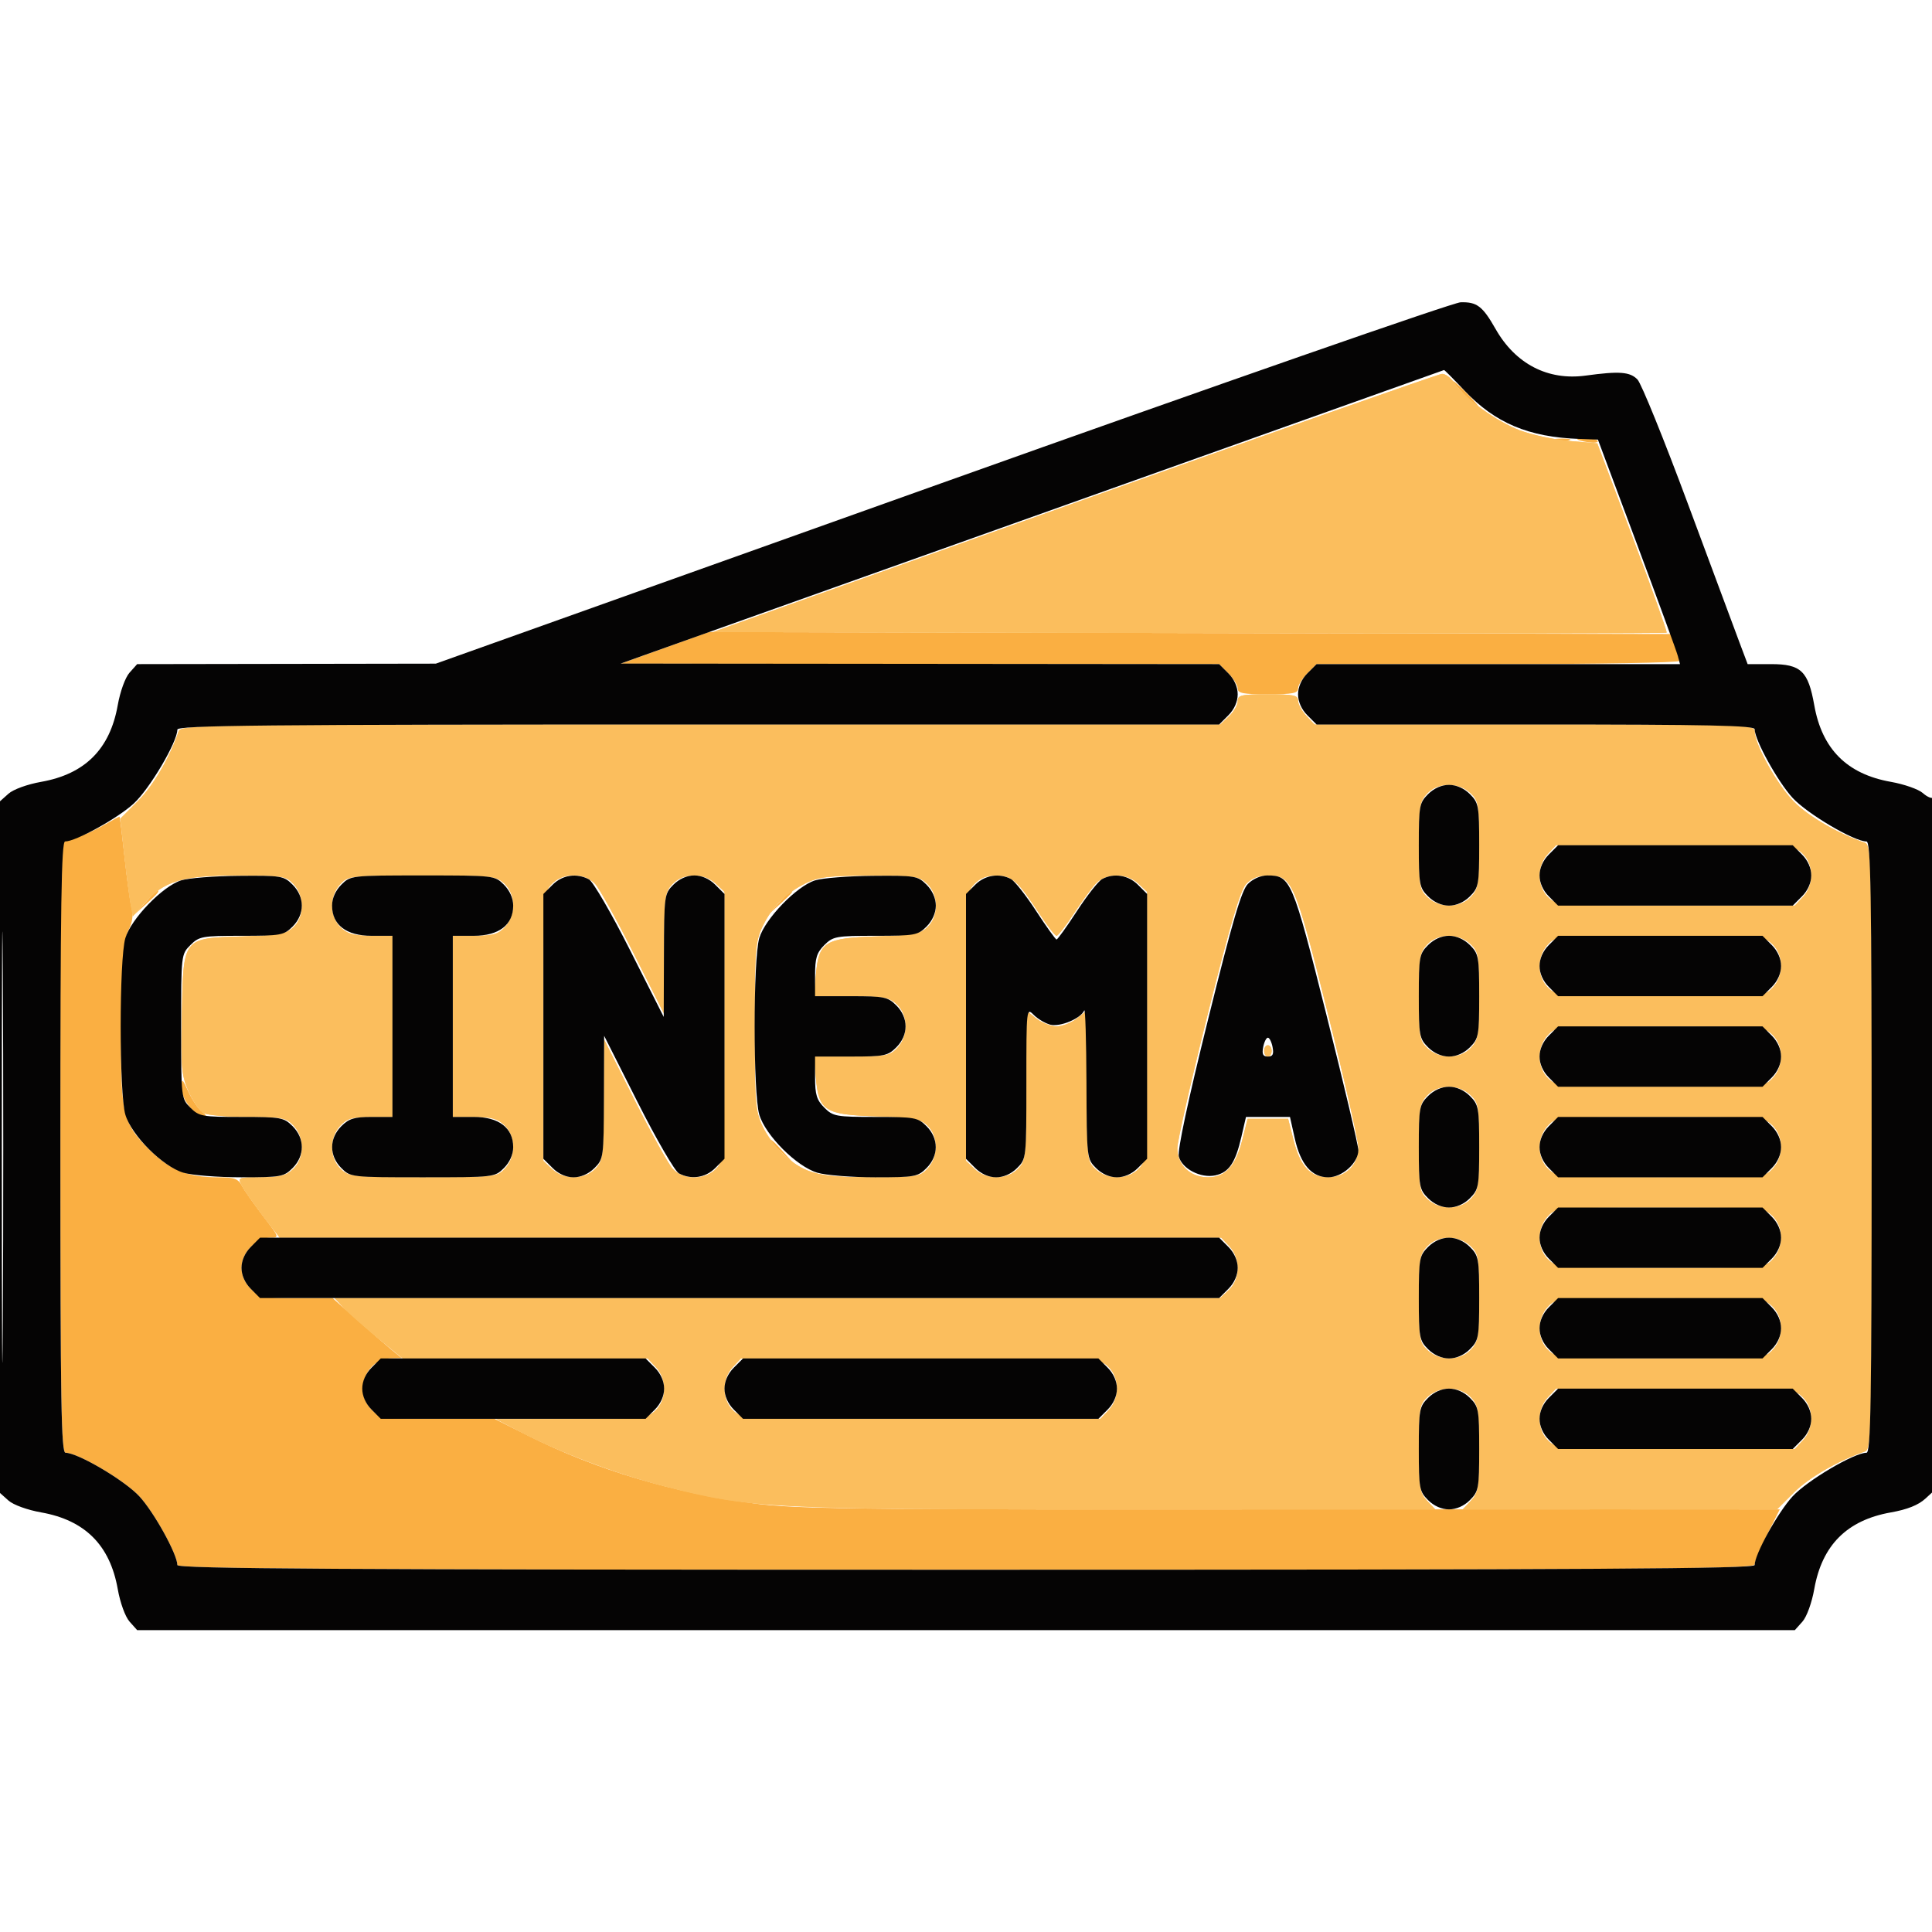 <svg xmlns="http://www.w3.org/2000/svg" width="512" height="512" viewBox="0 0 512 512" version="1.1"><path d="M 388 104.500 C 389.866 106.425, 391.617 108, 391.892 108 C 392.167 108, 390.866 106.425, 389 104.500 C 387.134 102.575, 385.383 101, 385.108 101 C 384.833 101, 386.134 102.575, 388 104.500 M 412.250 116.689 C 413.212 116.941, 414.788 116.941, 415.750 116.689 C 416.712 116.438, 415.925 116.232, 414 116.232 C 412.075 116.232, 411.288 116.438, 412.250 116.689 M 418 116.387 C 418 116.599, 419.326 116.968, 420.947 117.206 C 422.568 117.443, 423.667 117.270, 423.388 116.819 C 422.893 116.017, 418 115.625, 418 116.387 M 176.183 171.695 L 164.500 175.890 243.795 175.945 L 323.091 176 325.545 178.455 C 326.895 179.805, 328 181.605, 328 182.455 C 328 183.720, 329.451 184, 336 184 C 342.549 184, 344 183.720, 344 182.455 C 344 181.605, 345.105 179.805, 346.455 178.455 L 348.909 176 396.955 176 C 423.380 176, 445 175.617, 445 175.149 C 445 174.681, 444.507 172.885, 443.905 171.157 L 442.810 168.015 315.337 167.758 L 187.865 167.500 176.183 171.695 M 27.500 218.666 C 25.300 219.952, 21.813 221.524, 19.750 222.160 L 16 223.317 16 304.158 C 16 371.816, 16.223 385, 17.366 385 C 20.633 385, 33.048 392.329, 36.947 396.559 C 40.847 400.790, 46.997 411.920, 46.999 414.750 C 47 415.746, 89.467 416, 256 416 C 433.005 416, 465 415.789, 465 414.620 C 465 413.862, 466.499 410.262, 468.332 406.620 L 471.664 400 429.582 399.980 C 406.437 399.969, 348.101 399.978, 299.946 399.999 C 226.882 400.031, 210.415 399.784, 200.446 398.502 C 178.640 395.697, 158.113 389.564, 139.770 380.374 L 131.040 376 115.975 376 C 101.312 376, 100.843 375.934, 98.455 373.545 C 93.633 368.724, 96.988 360.047, 103.705 359.967 L 106.500 359.933 104 357.898 C 102.625 356.779, 98.494 353.194, 94.821 349.932 L 88.142 344 78.525 344 C 69.649 344, 68.720 343.811, 66.455 341.545 C 63.207 338.298, 63.207 333.702, 66.455 330.455 C 67.805 329.105, 70.081 328, 71.513 328 C 74.109 328, 74.104 327.983, 69.712 322.250 C 67.289 319.087, 64.772 315.488, 64.118 314.250 C 63.123 312.366, 62.100 312, 57.831 312 C 49.704 312, 45.041 310.106, 39.445 304.534 C 32.349 297.469, 31.814 294.920, 32.190 270 C 32.435 253.823, 32.830 248.861, 34.064 246.470 C 35.082 244.496, 35.375 242.495, 34.903 240.731 C 34.505 239.242, 33.659 233.188, 33.022 227.277 C 32.386 221.367, 31.783 216.486, 31.683 216.431 C 31.582 216.375, 29.700 217.381, 27.500 218.666 M 38.437 239.250 L 35.500 242.500 38.750 239.563 C 41.779 236.825, 42.460 236, 41.687 236 C 41.515 236, 40.052 237.463, 38.437 239.250 M 206.437 239.250 L 203.500 242.500 206.750 239.563 C 209.779 236.825, 210.460 236, 209.687 236 C 209.515 236, 208.052 237.463, 206.437 239.250 M 48.081 288.295 C 47.998 291.172, 51.798 296, 54.146 296 C 54.854 296, 54.627 295.448, 53.615 294.708 C 52.643 293.997, 51.018 291.634, 50.005 289.458 C 48.240 285.669, 48.158 285.619, 48.081 288.295 M 204 302.313 C 204 302.485, 205.463 303.948, 207.250 305.563 L 210.500 308.500 207.563 305.250 C 204.825 302.221, 204 301.540, 204 302.313" stroke="none" fill="#faaf42" fill-rule="evenodd"/><path d="M 284.718 133.334 L 188.936 167.500 315.131 167.754 C 384.538 167.893, 441.481 167.853, 441.670 167.663 C 441.860 167.473, 437.805 156.109, 432.659 142.409 L 423.302 117.500 415.901 116.861 C 411.830 116.510, 405.912 115.240, 402.748 114.039 C 396.565 111.691, 388.049 105.530, 385.401 101.490 C 384.504 100.120, 383.034 99.038, 382.135 99.084 C 381.236 99.130, 337.398 114.542, 284.718 133.334 M 328 185.826 C 328 186.830, 326.958 188.630, 325.686 189.826 L 323.371 192 185.654 192 C 55.384 192, 47.906 192.095, 47.353 193.750 C 45.081 200.557, 40.633 208.209, 36.611 212.231 L 31.885 216.957 32.960 226.728 C 33.551 232.103, 34.295 237.928, 34.614 239.674 L 35.194 242.848 38.109 239.529 C 43.429 233.469, 48.251 232, 62.815 232 C 74.940 232, 75.772 232.128, 77.826 234.314 C 80.776 237.455, 80.740 242.964, 77.750 245.743 C 75.800 247.555, 74.006 247.878, 64.275 248.167 C 48.331 248.640, 48.594 248.303, 48.190 268.775 C 47.909 282.982, 48.082 284.957, 49.981 289.237 C 51.136 291.842, 52.934 294.429, 53.975 294.987 C 55.017 295.544, 60.320 296, 65.760 296 C 74.806 296, 75.837 296.198, 77.826 298.314 C 80.805 301.486, 80.739 306.957, 77.686 309.826 C 75.821 311.577, 74.161 312, 69.150 312 C 63.014 312, 62.946 312.030, 64.118 314.250 C 64.772 315.488, 67.289 319.087, 69.712 322.250 L 74.117 328 198.884 328 L 323.651 328 325.826 330.314 C 328.805 333.486, 328.739 338.957, 325.686 341.826 L 323.371 344 206.011 344 L 88.651 344 91.076 346.586 C 92.409 348.009, 96.475 351.609, 100.111 354.586 L 106.723 360 139.187 360 L 171.651 360 173.826 362.314 C 176.805 365.486, 176.739 370.957, 173.686 373.826 C 171.473 375.904, 170.493 376.002, 151.436 376.049 L 131.500 376.097 138 379.508 C 148.130 384.823, 163.738 390.710, 176.160 393.902 C 198.908 399.748, 203.872 400, 296.266 400 L 380.349 400 378.174 397.686 C 376.202 395.586, 376 394.302, 376 383.860 C 376 373.120, 376.155 372.203, 378.314 370.174 C 381.486 367.195, 386.957 367.261, 389.826 370.314 C 391.795 372.411, 392 373.701, 392 384 C 392 394.299, 391.795 395.589, 389.826 397.686 L 387.651 400 429.299 400 L 470.947 400 475.523 395.424 C 479.408 391.540, 487.427 386.925, 494.250 384.647 C 495.897 384.097, 496 379.361, 496 304 C 496 228.639, 495.897 223.903, 494.250 223.353 C 487.403 221.068, 479.408 216.461, 475.492 212.545 C 471.019 208.072, 465.002 197.293, 465.001 193.750 C 465 192.103, 461.556 192, 406.674 192 L 348.349 192 346.174 189.686 C 344.978 188.413, 344 186.613, 344 185.686 C 344 184.245, 342.836 184, 336 184 C 328.921 184, 328 184.210, 328 185.826 M 378.174 210.314 C 376.202 212.414, 376 213.698, 376 224.140 C 376 234.880, 376.155 235.797, 378.314 237.826 C 381.486 240.805, 386.957 240.739, 389.826 237.686 C 391.798 235.586, 392 234.302, 392 223.860 C 392 213.120, 391.845 212.203, 389.686 210.174 C 386.514 207.195, 381.043 207.261, 378.174 210.314 M 410.174 226.314 C 407.195 229.486, 407.261 234.957, 410.314 237.826 C 412.590 239.963, 413.163 240, 444.140 240 L 475.651 240 477.826 237.686 C 480.805 234.514, 480.739 229.043, 477.686 226.174 C 475.410 224.037, 474.837 224, 443.860 224 L 412.349 224 410.174 226.314 M 90.174 234.314 C 87.195 237.486, 87.261 242.957, 90.314 245.826 C 92.130 247.532, 93.853 248, 98.314 248 L 104 248 104 272 L 104 296 98.174 296 C 93.378 296, 91.965 296.409, 90.174 298.314 C 87.195 301.486, 87.261 306.957, 90.314 309.826 C 92.527 311.905, 93.484 312, 112.140 312 C 131.242 312, 131.697 311.951, 133.826 309.686 C 136.805 306.514, 136.739 301.043, 133.686 298.174 C 131.870 296.468, 130.147 296, 125.686 296 L 120 296 120 272 L 120 248 125.826 248 C 130.622 248, 132.035 247.591, 133.826 245.686 C 136.805 242.514, 136.739 237.043, 133.686 234.174 C 131.473 232.095, 130.516 232, 111.860 232 C 92.758 232, 92.303 232.049, 90.174 234.314 M 146.174 234.314 C 144.026 236.601, 144 237.056, 144 272.140 L 144 307.651 146.314 309.826 C 149.486 312.805, 154.957 312.739, 157.826 309.686 C 159.865 307.515, 160.003 306.382, 160.053 291.436 L 160.106 275.500 168.156 291.500 C 172.584 300.300, 177.138 308.512, 178.277 309.750 C 181.131 312.849, 186.884 312.817, 189.826 309.686 C 191.974 307.399, 192 306.944, 192 271.860 L 192 236.349 189.686 234.174 C 186.514 231.195, 181.043 231.261, 178.174 234.314 C 176.135 236.485, 175.997 237.618, 175.947 252.564 L 175.894 268.500 167.844 252.500 C 163.416 243.700, 158.862 235.488, 157.723 234.250 C 154.869 231.151, 149.116 231.183, 146.174 234.314 M 213.537 234.056 C 208.163 236.737, 204.480 240.447, 202.040 245.638 C 200.180 249.596, 200 251.918, 200 272 C 200 292.302, 200.164 294.372, 202.105 298.499 C 203.262 300.962, 205.754 304.333, 207.642 305.990 C 213.467 311.105, 216.937 312, 230.948 312 C 242.934 312, 243.774 311.869, 245.826 309.686 C 248.776 306.545, 248.740 301.036, 245.750 298.257 C 243.800 296.445, 242.006 296.122, 232.275 295.833 C 218.576 295.427, 216.945 294.383, 216.213 285.559 L 215.752 280 225.702 280 C 234.809 280, 235.835 279.804, 237.826 277.686 C 240.805 274.514, 240.739 269.043, 237.686 266.174 C 235.634 264.247, 234.257 264, 225.562 264 L 215.752 264 216.213 258.441 C 216.945 249.617, 218.576 248.573, 232.275 248.167 C 242.006 247.878, 243.800 247.555, 245.750 245.743 C 248.848 242.863, 248.816 237.115, 245.686 234.174 C 243.550 232.168, 242.370 232.003, 230.436 232.040 C 219.607 232.073, 216.855 232.402, 213.537 234.056 M 258.174 234.314 C 256.026 236.601, 256 237.056, 256 272.140 L 256 307.651 258.314 309.826 C 261.486 312.805, 266.957 312.739, 269.826 309.686 C 271.907 307.470, 272 306.523, 272 287.613 L 272 267.855 274.635 269.927 C 276.084 271.067, 278.498 272, 280 272 C 281.502 272, 283.916 271.067, 285.365 269.927 L 288 267.855 288 287.753 C 288 307.260, 288.046 307.694, 290.314 309.826 C 293.486 312.805, 298.957 312.739, 301.826 309.686 C 303.974 307.399, 304 306.944, 304 271.860 L 304 236.349 301.686 234.174 C 298.541 231.221, 293.025 231.257, 290.300 234.250 C 289.174 235.488, 286.557 239.088, 284.484 242.250 C 282.412 245.412, 280.394 248, 280 248 C 279.606 248, 277.588 245.412, 275.516 242.250 C 269.708 233.387, 268.150 232, 264 232 C 261.476 232, 259.677 232.715, 258.174 234.314 M 330.240 234.250 C 328.689 235.905, 326 245.017, 320.066 268.727 C 315.630 286.451, 312 302.460, 312 304.302 C 312 308.748, 315.439 312, 320.140 312 C 324.764 312, 327.468 309.029, 329.239 302 L 330.625 296.500 336 296.500 L 341.375 296.500 342.761 302 C 344.553 309.108, 347.224 312, 352 312 C 356.623 312, 360 308.692, 360 304.162 C 360 302.397, 356.370 286.451, 351.934 268.727 C 343.089 233.383, 342.489 232, 336 232 C 333.505 232, 331.681 232.712, 330.240 234.250 M 378.174 250.314 C 376.202 252.414, 376 253.698, 376 264.140 C 376 274.880, 376.155 275.797, 378.314 277.826 C 381.486 280.805, 386.957 280.739, 389.826 277.686 C 391.798 275.586, 392 274.302, 392 263.860 C 392 253.120, 391.845 252.203, 389.686 250.174 C 386.514 247.195, 381.043 247.261, 378.174 250.314 M 410.174 250.314 C 407.195 253.486, 407.261 258.957, 410.314 261.826 C 412.575 263.949, 413.270 264, 440.140 264 C 467.604 264, 467.655 263.996, 469.826 261.686 C 472.805 258.514, 472.739 253.043, 469.686 250.174 C 467.425 248.051, 466.730 248, 439.860 248 C 412.396 248, 412.345 248.004, 410.174 250.314 M 410.174 274.314 C 407.195 277.486, 407.261 282.957, 410.314 285.826 C 412.575 287.949, 413.270 288, 440.140 288 C 467.604 288, 467.655 287.996, 469.826 285.686 C 472.805 282.514, 472.739 277.043, 469.686 274.174 C 467.425 272.051, 466.730 272, 439.860 272 C 412.396 272, 412.345 272.004, 410.174 274.314 M 335 278.500 C 335 279.325, 335.450 280, 336 280 C 336.550 280, 337 279.325, 337 278.500 C 337 277.675, 336.550 277, 336 277 C 335.450 277, 335 277.675, 335 278.500 M 378.174 290.314 C 376.202 292.414, 376 293.698, 376 304.140 C 376 314.880, 376.155 315.797, 378.314 317.826 C 381.486 320.805, 386.957 320.739, 389.826 317.686 C 391.798 315.586, 392 314.302, 392 303.860 C 392 293.120, 391.845 292.203, 389.686 290.174 C 386.514 287.195, 381.043 287.261, 378.174 290.314 M 410.174 298.314 C 407.195 301.486, 407.261 306.957, 410.314 309.826 C 412.575 311.949, 413.270 312, 440.140 312 C 467.604 312, 467.655 311.996, 469.826 309.686 C 472.805 306.514, 472.739 301.043, 469.686 298.174 C 467.425 296.051, 466.730 296, 439.860 296 C 412.396 296, 412.345 296.004, 410.174 298.314 M 410.174 322.314 C 407.195 325.486, 407.261 330.957, 410.314 333.826 C 412.575 335.949, 413.270 336, 440.140 336 C 467.604 336, 467.655 335.996, 469.826 333.686 C 472.805 330.514, 472.739 325.043, 469.686 322.174 C 467.425 320.051, 466.730 320, 439.860 320 C 412.396 320, 412.345 320.004, 410.174 322.314 M 378.174 330.314 C 376.202 332.414, 376 333.698, 376 344.140 C 376 354.880, 376.155 355.797, 378.314 357.826 C 381.486 360.805, 386.957 360.739, 389.826 357.686 C 391.798 355.586, 392 354.302, 392 343.860 C 392 333.120, 391.845 332.203, 389.686 330.174 C 386.514 327.195, 381.043 327.261, 378.174 330.314 M 410.174 346.314 C 407.195 349.486, 407.261 354.957, 410.314 357.826 C 412.575 359.949, 413.270 360, 440.140 360 C 467.604 360, 467.655 359.996, 469.826 357.686 C 472.805 354.514, 472.739 349.043, 469.686 346.174 C 467.425 344.051, 466.730 344, 439.860 344 C 412.396 344, 412.345 344.004, 410.174 346.314 M 194.174 362.314 C 191.195 365.486, 191.261 370.957, 194.314 373.826 C 196.624 375.995, 196.736 376, 244.140 376 L 291.651 376 293.826 373.686 C 296.805 370.514, 296.739 365.043, 293.686 362.174 C 291.376 360.005, 291.264 360, 243.860 360 L 196.349 360 194.174 362.314 M 410.174 370.314 C 407.195 373.486, 407.261 378.957, 410.314 381.826 C 412.590 383.963, 413.163 384, 444.140 384 L 475.651 384 477.826 381.686 C 480.805 378.514, 480.739 373.043, 477.686 370.174 C 475.410 368.037, 474.837 368, 443.860 368 L 412.349 368 410.174 370.314" stroke="none" fill="#fbbe5d" fill-rule="evenodd"/><path d="M 284.718 133.334 L 188.936 167.500 315.131 167.754 C 384.538 167.893, 441.481 167.853, 441.670 167.663 C 441.860 167.473, 437.805 156.109, 432.659 142.409 L 423.302 117.500 415.901 116.861 C 411.830 116.510, 405.912 115.240, 402.748 114.039 C 396.565 111.691, 388.049 105.530, 385.401 101.490 C 384.504 100.120, 383.034 99.038, 382.135 99.084 C 381.236 99.130, 337.398 114.542, 284.718 133.334 M 328 185.826 C 328 186.830, 326.958 188.630, 325.686 189.826 L 323.371 192 185.654 192 C 55.384 192, 47.906 192.095, 47.353 193.750 C 45.081 200.557, 40.633 208.209, 36.611 212.231 L 31.885 216.957 32.960 226.728 C 33.551 232.103, 34.295 237.928, 34.614 239.674 L 35.194 242.848 38.109 239.529 C 43.429 233.469, 48.251 232, 62.815 232 C 74.940 232, 75.772 232.128, 77.826 234.314 C 80.776 237.455, 80.740 242.964, 77.750 245.743 C 75.800 247.555, 74.006 247.878, 64.275 248.167 C 48.331 248.640, 48.594 248.303, 48.190 268.775 C 47.909 282.982, 48.082 284.957, 49.981 289.237 C 51.136 291.842, 52.934 294.429, 53.975 294.987 C 55.017 295.544, 60.320 296, 65.760 296 C 74.806 296, 75.837 296.198, 77.826 298.314 C 80.805 301.486, 80.739 306.957, 77.686 309.826 C 75.821 311.577, 74.161 312, 69.150 312 C 63.014 312, 62.946 312.030, 64.118 314.250 C 64.772 315.488, 67.289 319.087, 69.712 322.250 L 74.117 328 198.884 328 L 323.651 328 325.826 330.314 C 328.805 333.486, 328.739 338.957, 325.686 341.826 L 323.371 344 206.011 344 L 88.651 344 91.076 346.586 C 92.409 348.009, 96.475 351.609, 100.111 354.586 L 106.723 360 139.187 360 L 171.651 360 173.826 362.314 C 176.805 365.486, 176.739 370.957, 173.686 373.826 C 171.473 375.904, 170.493 376.002, 151.436 376.049 L 131.500 376.097 138 379.508 C 148.130 384.823, 163.738 390.710, 176.160 393.902 C 198.908 399.748, 203.872 400, 296.266 400 L 380.349 400 378.174 397.686 C 376.202 395.586, 376 394.302, 376 383.860 C 376 373.120, 376.155 372.203, 378.314 370.174 C 381.486 367.195, 386.957 367.261, 389.826 370.314 C 391.795 372.411, 392 373.701, 392 384 C 392 394.299, 391.795 395.589, 389.826 397.686 L 387.651 400 429.299 400 L 470.947 400 475.523 395.424 C 479.408 391.540, 487.427 386.925, 494.250 384.647 C 495.897 384.097, 496 379.361, 496 304 C 496 228.639, 495.897 223.903, 494.250 223.353 C 487.403 221.068, 479.408 216.461, 475.492 212.545 C 471.019 208.072, 465.002 197.293, 465.001 193.750 C 465 192.103, 461.556 192, 406.674 192 L 348.349 192 346.174 189.686 C 344.978 188.413, 344 186.613, 344 185.686 C 344 184.245, 342.836 184, 336 184 C 328.921 184, 328 184.210, 328 185.826 M 378.174 210.314 C 376.202 212.414, 376 213.698, 376 224.140 C 376 234.880, 376.155 235.797, 378.314 237.826 C 381.486 240.805, 386.957 240.739, 389.826 237.686 C 391.798 235.586, 392 234.302, 392 223.860 C 392 213.120, 391.845 212.203, 389.686 210.174 C 386.514 207.195, 381.043 207.261, 378.174 210.314 M 410.174 226.314 C 407.195 229.486, 407.261 234.957, 410.314 237.826 C 412.590 239.963, 413.163 240, 444.140 240 L 475.651 240 477.826 237.686 C 480.805 234.514, 480.739 229.043, 477.686 226.174 C 475.410 224.037, 474.837 224, 443.860 224 L 412.349 224 410.174 226.314 M 90.174 234.314 C 87.195 237.486, 87.261 242.957, 90.314 245.826 C 92.130 247.532, 93.853 248, 98.314 248 L 104 248 104 272 L 104 296 98.174 296 C 93.378 296, 91.965 296.409, 90.174 298.314 C 87.195 301.486, 87.261 306.957, 90.314 309.826 C 92.527 311.905, 93.484 312, 112.140 312 C 131.242 312, 131.697 311.951, 133.826 309.686 C 136.805 306.514, 136.739 301.043, 133.686 298.174 C 131.870 296.468, 130.147 296, 125.686 296 L 120 296 120 272 L 120 248 125.826 248 C 130.622 248, 132.035 247.591, 133.826 245.686 C 136.805 242.514, 136.739 237.043, 133.686 234.174 C 131.473 232.095, 130.516 232, 111.860 232 C 92.758 232, 92.303 232.049, 90.174 234.314 M 146.174 234.314 C 144.026 236.601, 144 237.056, 144 272.140 L 144 307.651 146.314 309.826 C 149.486 312.805, 154.957 312.739, 157.826 309.686 C 159.865 307.515, 160.003 306.382, 160.053 291.436 L 160.106 275.500 168.156 291.500 C 172.584 300.300, 177.138 308.512, 178.277 309.750 C 181.131 312.849, 186.884 312.817, 189.826 309.686 C 191.974 307.399, 192 306.944, 192 271.860 L 192 236.349 189.686 234.174 C 186.514 231.195, 181.043 231.261, 178.174 234.314 C 176.135 236.485, 175.997 237.618, 175.947 252.564 L 175.894 268.500 167.844 252.500 C 163.416 243.700, 158.862 235.488, 157.723 234.250 C 154.869 231.151, 149.116 231.183, 146.174 234.314 M 213.537 234.056 C 208.163 236.737, 204.480 240.447, 202.040 245.638 C 200.180 249.596, 200 251.918, 200 272 C 200 292.302, 200.164 294.372, 202.105 298.499 C 203.262 300.962, 205.754 304.333, 207.642 305.990 C 213.467 311.105, 216.937 312, 230.948 312 C 242.934 312, 243.774 311.869, 245.826 309.686 C 248.776 306.545, 248.740 301.036, 245.750 298.257 C 243.800 296.445, 242.006 296.122, 232.275 295.833 C 218.576 295.427, 216.945 294.383, 216.213 285.559 L 215.752 280 225.702 280 C 234.809 280, 235.835 279.804, 237.826 277.686 C 240.805 274.514, 240.739 269.043, 237.686 266.174 C 235.634 264.247, 234.257 264, 225.562 264 L 215.752 264 216.213 258.441 C 216.945 249.617, 218.576 248.573, 232.275 248.167 C 242.006 247.878, 243.800 247.555, 245.750 245.743 C 248.848 242.863, 248.816 237.115, 245.686 234.174 C 243.550 232.168, 242.370 232.003, 230.436 232.040 C 219.607 232.073, 216.855 232.402, 213.537 234.056 M 258.174 234.314 C 256.026 236.601, 256 237.056, 256 272.140 L 256 307.651 258.314 309.826 C 261.486 312.805, 266.957 312.739, 269.826 309.686 C 271.907 307.470, 272 306.523, 272 287.613 L 272 267.855 274.635 269.927 C 276.084 271.067, 278.498 272, 280 272 C 281.502 272, 283.916 271.067, 285.365 269.927 L 288 267.855 288 287.753 C 288 307.260, 288.046 307.694, 290.314 309.826 C 293.486 312.805, 298.957 312.739, 301.826 309.686 C 303.974 307.399, 304 306.944, 304 271.860 L 304 236.349 301.686 234.174 C 298.541 231.221, 293.025 231.257, 290.300 234.250 C 289.174 235.488, 286.557 239.088, 284.484 242.250 C 282.412 245.412, 280.394 248, 280 248 C 279.606 248, 277.588 245.412, 275.516 242.250 C 269.708 233.387, 268.150 232, 264 232 C 261.476 232, 259.677 232.715, 258.174 234.314 M 330.240 234.250 C 328.689 235.905, 326 245.017, 320.066 268.727 C 315.630 286.451, 312 302.460, 312 304.302 C 312 308.748, 315.439 312, 320.140 312 C 324.764 312, 327.468 309.029, 329.239 302 L 330.625 296.500 336 296.500 L 341.375 296.500 342.761 302 C 344.553 309.108, 347.224 312, 352 312 C 356.623 312, 360 308.692, 360 304.162 C 360 302.397, 356.370 286.451, 351.934 268.727 C 343.089 233.383, 342.489 232, 336 232 C 333.505 232, 331.681 232.712, 330.240 234.250 M 378.174 250.314 C 376.202 252.414, 376 253.698, 376 264.140 C 376 274.880, 376.155 275.797, 378.314 277.826 C 381.486 280.805, 386.957 280.739, 389.826 277.686 C 391.798 275.586, 392 274.302, 392 263.860 C 392 253.120, 391.845 252.203, 389.686 250.174 C 386.514 247.195, 381.043 247.261, 378.174 250.314 M 410.174 250.314 C 407.195 253.486, 407.261 258.957, 410.314 261.826 C 412.575 263.949, 413.270 264, 440.140 264 C 467.604 264, 467.655 263.996, 469.826 261.686 C 472.805 258.514, 472.739 253.043, 469.686 250.174 C 467.425 248.051, 466.730 248, 439.860 248 C 412.396 248, 412.345 248.004, 410.174 250.314 M 410.174 274.314 C 407.195 277.486, 407.261 282.957, 410.314 285.826 C 412.575 287.949, 413.270 288, 440.140 288 C 467.604 288, 467.655 287.996, 469.826 285.686 C 472.805 282.514, 472.739 277.043, 469.686 274.174 C 467.425 272.051, 466.730 272, 439.860 272 C 412.396 272, 412.345 272.004, 410.174 274.314 M 335 278.500 C 335 279.325, 335.450 280, 336 280 C 336.550 280, 337 279.325, 337 278.500 C 337 277.675, 336.550 277, 336 277 C 335.450 277, 335 277.675, 335 278.500 M 378.174 290.314 C 376.202 292.414, 376 293.698, 376 304.140 C 376 314.880, 376.155 315.797, 378.314 317.826 C 381.486 320.805, 386.957 320.739, 389.826 317.686 C 391.798 315.586, 392 314.302, 392 303.860 C 392 293.120, 391.845 292.203, 389.686 290.174 C 386.514 287.195, 381.043 287.261, 378.174 290.314 M 410.174 298.314 C 407.195 301.486, 407.261 306.957, 410.314 309.826 C 412.575 311.949, 413.270 312, 440.140 312 C 467.604 312, 467.655 311.996, 469.826 309.686 C 472.805 306.514, 472.739 301.043, 469.686 298.174 C 467.425 296.051, 466.730 296, 439.860 296 C 412.396 296, 412.345 296.004, 410.174 298.314 M 410.174 322.314 C 407.195 325.486, 407.261 330.957, 410.314 333.826 C 412.575 335.949, 413.270 336, 440.140 336 C 467.604 336, 467.655 335.996, 469.826 333.686 C 472.805 330.514, 472.739 325.043, 469.686 322.174 C 467.425 320.051, 466.730 320, 439.860 320 C 412.396 320, 412.345 320.004, 410.174 322.314 M 378.174 330.314 C 376.202 332.414, 376 333.698, 376 344.140 C 376 354.880, 376.155 355.797, 378.314 357.826 C 381.486 360.805, 386.957 360.739, 389.826 357.686 C 391.798 355.586, 392 354.302, 392 343.860 C 392 333.120, 391.845 332.203, 389.686 330.174 C 386.514 327.195, 381.043 327.261, 378.174 330.314 M 410.174 346.314 C 407.195 349.486, 407.261 354.957, 410.314 357.826 C 412.575 359.949, 413.270 360, 440.140 360 C 467.604 360, 467.655 359.996, 469.826 357.686 C 472.805 354.514, 472.739 349.043, 469.686 346.174 C 467.425 344.051, 466.730 344, 439.860 344 C 412.396 344, 412.345 344.004, 410.174 346.314 M 194.174 362.314 C 191.195 365.486, 191.261 370.957, 194.314 373.826 C 196.624 375.995, 196.736 376, 244.140 376 L 291.651 376 293.826 373.686 C 296.805 370.514, 296.739 365.043, 293.686 362.174 C 291.376 360.005, 291.264 360, 243.860 360 L 196.349 360 194.174 362.314 M 410.174 370.314 C 407.195 373.486, 407.261 378.957, 410.314 381.826 C 412.590 383.963, 413.163 384, 444.140 384 L 475.651 384 477.826 381.686 C 480.805 378.514, 480.739 373.043, 477.686 370.174 C 475.410 368.037, 474.837 368, 443.860 368 L 412.349 368 410.174 370.314" stroke="none" fill="#fbbe5d" fill-rule="evenodd"/><path d="M 249.500 128.049 L 115.500 175.873 75.924 175.937 L 36.349 176 34.340 178.250 C 33.193 179.534, 31.845 183.247, 31.198 186.902 C 29.143 198.514, 22.514 205.143, 10.902 207.198 C 7.247 207.845, 3.534 209.193, 2.250 210.340 L -0 212.349 -0 304 L 0 395.651 2.250 397.660 C 3.534 398.807, 7.247 400.155, 10.902 400.802 C 22.514 402.857, 29.143 409.486, 31.198 421.098 C 31.845 424.753, 33.193 428.466, 34.340 429.750 L 36.349 432 256 432 L 475.651 432 477.660 429.750 C 478.807 428.466, 480.155 424.753, 480.802 421.098 C 482.857 409.484, 489.487 402.855, 501.098 400.804 C 505.445 400.037, 508.383 398.863, 510.250 397.150 L 513 394.626 513 302.646 C 513 252.057, 512.696 210.971, 512.324 211.342 C 511.952 211.714, 510.715 211.189, 509.574 210.175 C 508.433 209.160, 504.619 207.821, 501.098 207.198 C 489.486 205.143, 482.857 198.514, 480.802 186.902 C 479.198 177.839, 477.275 176, 469.398 176 L 463.144 176 460.977 170.250 C 459.786 167.088, 453.634 150.550, 447.306 133.500 C 440.978 116.450, 434.968 101.635, 433.950 100.577 C 431.973 98.524, 429.150 98.309, 420.243 99.533 C 410.218 100.911, 401.620 96.466, 396.340 87.176 C 392.904 81.129, 391.388 79.976, 387.059 80.112 C 385.101 80.174, 323.200 101.746, 249.500 128.049 M 367.500 103.478 C 359.250 106.421, 313.125 122.864, 265 140.017 C 216.875 157.171, 174.575 172.250, 171 173.528 L 164.500 175.851 243.795 175.926 L 323.091 176 325.545 178.455 C 327.093 180.002, 328 182.052, 328 184 C 328 185.948, 327.093 187.998, 325.545 189.545 L 323.091 192 185.045 192 C 69.041 192, 47 192.218, 47 193.366 C 47 196.633, 39.671 209.048, 35.441 212.947 C 31.210 216.847, 20.080 222.997, 17.250 222.999 C 16.260 223, 16 239.867, 16 304 C 16 371.792, 16.223 385, 17.366 385 C 20.633 385, 33.048 392.329, 36.947 396.559 C 40.847 400.790, 46.997 411.920, 46.999 414.750 C 47 415.746, 89.467 416, 256 416 C 422.533 416, 465 415.746, 465.001 414.750 C 465.003 411.920, 471.153 400.790, 475.053 396.559 C 478.952 392.329, 491.367 385, 494.634 385 C 495.777 385, 496 371.792, 496 304 C 496 236.208, 495.777 223, 494.634 223 C 491.367 223, 478.952 215.671, 475.053 211.441 C 471.153 207.210, 465.003 196.080, 465.001 193.250 C 465 192.264, 452.724 192, 406.955 192 L 348.909 192 346.455 189.545 C 344.907 187.998, 344 185.948, 344 184 C 344 182.052, 344.907 180.002, 346.455 178.455 L 348.909 176 397.063 176 L 445.217 176 444.615 173.750 C 444.284 172.512, 439.390 159.125, 433.741 144 L 423.468 116.500 418.484 116.321 C 405.078 115.841, 396.227 112.106, 388.078 103.489 C 385.223 100.470, 382.800 98.028, 382.693 98.063 C 382.587 98.098, 375.750 100.534, 367.500 103.478 M 378.455 210.455 C 376.144 212.766, 376 213.558, 376 224 C 376 234.442, 376.144 235.234, 378.455 237.545 C 380.002 239.093, 382.052 240, 384 240 C 385.948 240, 387.998 239.093, 389.545 237.545 C 391.856 235.234, 392 234.442, 392 224 C 392 213.558, 391.856 212.766, 389.545 210.455 C 387.998 208.907, 385.948 208, 384 208 C 382.052 208, 380.002 208.907, 378.455 210.455 M 0.480 304 C 0.480 354.875, 0.601 375.688, 0.750 350.250 C 0.898 324.812, 0.898 283.187, 0.750 257.750 C 0.601 232.312, 0.480 253.125, 0.480 304 M 410.455 226.455 C 408.907 228.002, 408 230.052, 408 232 C 408 233.948, 408.907 235.998, 410.455 237.545 L 412.909 240 444 240 L 475.091 240 477.545 237.545 C 479.093 235.998, 480 233.948, 480 232 C 480 230.052, 479.093 228.002, 477.545 226.455 L 475.091 224 444 224 L 412.909 224 410.455 226.455 M 48 233.307 C 43.092 234.854, 34.721 243.522, 33.216 248.616 C 31.570 254.186, 31.570 289.814, 33.216 295.384 C 34.839 300.877, 43.123 309.161, 48.616 310.784 C 50.880 311.453, 57.763 312, 63.911 312 C 74.448 312, 75.232 311.859, 77.545 309.545 C 80.793 306.298, 80.793 301.702, 77.545 298.455 C 75.234 296.144, 74.442 296, 64 296 C 53.558 296, 52.766 295.856, 50.455 293.545 C 48.020 291.111, 48 290.936, 48 272 C 48 253.064, 48.020 252.889, 50.455 250.455 C 52.766 248.144, 53.558 248, 64 248 C 74.442 248, 75.234 247.856, 77.545 245.545 C 80.793 242.298, 80.793 237.702, 77.545 234.455 C 75.203 232.112, 74.552 232.005, 63.295 232.102 C 56.808 232.158, 49.925 232.701, 48 233.307 M 90.455 234.455 C 88.907 236.002, 88 238.052, 88 240 C 88 245.106, 91.782 248, 98.455 248 L 104 248 104 272 L 104 296 98.455 296 C 93.900 296, 92.470 296.439, 90.455 298.455 C 87.207 301.702, 87.207 306.298, 90.455 309.545 C 92.889 311.980, 93.064 312, 112 312 C 130.936 312, 131.111 311.980, 133.545 309.545 C 135.093 307.998, 136 305.948, 136 304 C 136 298.894, 132.218 296, 125.545 296 L 120 296 120 272 L 120 248 125.545 248 C 132.218 248, 136 245.106, 136 240 C 136 238.052, 135.093 236.002, 133.545 234.455 C 131.111 232.020, 130.936 232, 112 232 C 93.064 232, 92.889 232.020, 90.455 234.455 M 146.455 234.455 L 144 236.909 144 272 L 144 307.091 146.455 309.545 C 148.002 311.093, 150.052 312, 152 312 C 153.948 312, 155.998 311.093, 157.545 309.545 C 159.946 307.145, 160.001 306.730, 160.053 290.795 L 160.106 274.500 169.036 292.206 C 173.948 301.944, 178.845 310.382, 179.918 310.956 C 183.164 312.694, 186.952 312.139, 189.545 309.545 L 192 307.091 192 272 L 192 236.909 189.545 234.455 C 187.998 232.907, 185.948 232, 184 232 C 182.052 232, 180.002 232.907, 178.455 234.455 C 176.054 236.855, 175.999 237.270, 175.947 253.205 L 175.894 269.500 166.964 251.794 C 162.052 242.056, 157.155 233.618, 156.082 233.044 C 152.836 231.306, 149.048 231.861, 146.455 234.455 M 216 233.307 C 211.092 234.854, 202.721 243.522, 201.216 248.616 C 199.570 254.186, 199.570 289.814, 201.216 295.384 C 202.839 300.877, 211.123 309.161, 216.616 310.784 C 218.880 311.453, 225.763 312, 231.911 312 C 242.448 312, 243.232 311.859, 245.545 309.545 C 248.793 306.298, 248.793 301.702, 245.545 298.455 C 243.234 296.144, 242.442 296, 232 296 C 221.558 296, 220.766 295.856, 218.455 293.545 C 216.439 291.530, 216 290.100, 216 285.545 L 216 280 225.545 280 C 234.347 280, 235.282 279.809, 237.545 277.545 C 240.793 274.298, 240.793 269.702, 237.545 266.455 C 235.282 264.191, 234.347 264, 225.545 264 L 216 264 216 258.455 C 216 253.900, 216.439 252.470, 218.455 250.455 C 220.766 248.144, 221.558 248, 232 248 C 242.442 248, 243.234 247.856, 245.545 245.545 C 247.093 243.998, 248 241.948, 248 240 C 248 238.052, 247.093 236.002, 245.545 234.455 C 243.203 232.112, 242.552 232.005, 231.295 232.102 C 224.808 232.158, 217.925 232.701, 216 233.307 M 258.455 234.455 L 256 236.909 256 272 L 256 307.091 258.455 309.545 C 260.002 311.093, 262.052 312, 264 312 C 265.948 312, 267.998 311.093, 269.545 309.545 C 271.988 307.103, 272 306.995, 272 287.045 C 272 267.086, 272.008 267.008, 273.975 268.975 C 275.061 270.061, 277.037 271.222, 278.367 271.556 C 280.973 272.210, 286.480 269.885, 287.331 267.771 C 287.612 267.072, 287.878 275.633, 287.921 286.795 C 287.999 306.962, 288.016 307.106, 290.455 309.545 C 292.002 311.093, 294.052 312, 296 312 C 297.948 312, 299.998 311.093, 301.545 309.545 L 304 307.091 304 272 L 304 236.909 301.545 234.455 C 299 231.909, 295.172 231.302, 292.085 232.954 C 291.105 233.479, 288.097 237.298, 285.401 241.441 C 282.705 245.584, 280.275 248.974, 280 248.974 C 279.725 248.974, 277.295 245.584, 274.599 241.441 C 271.903 237.298, 268.895 233.479, 267.915 232.954 C 264.828 231.302, 261 231.909, 258.455 234.455 M 330.705 234.250 C 328.997 235.993, 326.616 244.100, 320.138 270.235 C 314.822 291.682, 312.004 304.879, 312.402 306.467 C 313.226 309.747, 318.226 312.329, 322.107 311.477 C 325.696 310.688, 327.389 308.172, 328.987 301.250 L 330.199 296 336.028 296 L 341.857 296 343.140 301.750 C 344.663 308.574, 347.624 312, 352 312 C 355.722 312, 360.012 308.123, 359.973 304.795 C 359.957 303.533, 356.159 287.428, 351.531 269.006 C 342.487 233.007, 342.060 232, 335.844 232 C 334.120 232, 331.999 232.929, 330.705 234.250 M 378.455 250.455 C 376.144 252.766, 376 253.558, 376 264 C 376 274.442, 376.144 275.234, 378.455 277.545 C 380.002 279.093, 382.052 280, 384 280 C 385.948 280, 387.998 279.093, 389.545 277.545 C 391.856 275.234, 392 274.442, 392 264 C 392 253.558, 391.856 252.766, 389.545 250.455 C 387.998 248.907, 385.948 248, 384 248 C 382.052 248, 380.002 248.907, 378.455 250.455 M 410.455 250.455 C 408.907 252.002, 408 254.052, 408 256 C 408 257.948, 408.907 259.998, 410.455 261.545 L 412.909 264 440 264 L 467.091 264 469.545 261.545 C 471.093 259.998, 472 257.948, 472 256 C 472 254.052, 471.093 252.002, 469.545 250.455 L 467.091 248 440 248 L 412.909 248 410.455 250.455 M 410.455 274.455 C 408.907 276.002, 408 278.052, 408 280 C 408 281.948, 408.907 283.998, 410.455 285.545 L 412.909 288 440 288 L 467.091 288 469.545 285.545 C 471.093 283.998, 472 281.948, 472 280 C 472 278.052, 471.093 276.002, 469.545 274.455 L 467.091 272 440 272 L 412.909 272 410.455 274.455 M 334.755 277.500 C 334.395 279.384, 334.702 280, 336 280 C 337.298 280, 337.605 279.384, 337.245 277.500 C 336.982 276.125, 336.422 275, 336 275 C 335.578 275, 335.018 276.125, 334.755 277.500 M 378.455 290.455 C 376.144 292.766, 376 293.558, 376 304 C 376 314.442, 376.144 315.234, 378.455 317.545 C 380.002 319.093, 382.052 320, 384 320 C 385.948 320, 387.998 319.093, 389.545 317.545 C 391.856 315.234, 392 314.442, 392 304 C 392 293.558, 391.856 292.766, 389.545 290.455 C 387.998 288.907, 385.948 288, 384 288 C 382.052 288, 380.002 288.907, 378.455 290.455 M 410.455 298.455 C 408.907 300.002, 408 302.052, 408 304 C 408 305.948, 408.907 307.998, 410.455 309.545 L 412.909 312 440 312 L 467.091 312 469.545 309.545 C 471.093 307.998, 472 305.948, 472 304 C 472 302.052, 471.093 300.002, 469.545 298.455 L 467.091 296 440 296 L 412.909 296 410.455 298.455 M 410.455 322.455 C 408.907 324.002, 408 326.052, 408 328 C 408 329.948, 408.907 331.998, 410.455 333.545 L 412.909 336 440 336 L 467.091 336 469.545 333.545 C 471.093 331.998, 472 329.948, 472 328 C 472 326.052, 471.093 324.002, 469.545 322.455 L 467.091 320 440 320 L 412.909 320 410.455 322.455 M 66.455 330.455 C 64.907 332.002, 64 334.052, 64 336 C 64 337.948, 64.907 339.998, 66.455 341.545 L 68.909 344 196 344 L 323.091 344 325.545 341.545 C 327.093 339.998, 328 337.948, 328 336 C 328 334.052, 327.093 332.002, 325.545 330.455 L 323.091 328 196 328 L 68.909 328 66.455 330.455 M 378.455 330.455 C 376.144 332.766, 376 333.558, 376 344 C 376 354.442, 376.144 355.234, 378.455 357.545 C 380.002 359.093, 382.052 360, 384 360 C 385.948 360, 387.998 359.093, 389.545 357.545 C 391.856 355.234, 392 354.442, 392 344 C 392 333.558, 391.856 332.766, 389.545 330.455 C 387.998 328.907, 385.948 328, 384 328 C 382.052 328, 380.002 328.907, 378.455 330.455 M 410.455 346.455 C 408.907 348.002, 408 350.052, 408 352 C 408 353.948, 408.907 355.998, 410.455 357.545 L 412.909 360 440 360 L 467.091 360 469.545 357.545 C 471.093 355.998, 472 353.948, 472 352 C 472 350.052, 471.093 348.002, 469.545 346.455 L 467.091 344 440 344 L 412.909 344 410.455 346.455 M 98.455 362.455 C 96.907 364.002, 96 366.052, 96 368 C 96 369.948, 96.907 371.998, 98.455 373.545 L 100.909 376 136 376 L 171.091 376 173.545 373.545 C 175.093 371.998, 176 369.948, 176 368 C 176 366.052, 175.093 364.002, 173.545 362.455 L 171.091 360 136 360 L 100.909 360 98.455 362.455 M 194.455 362.455 C 192.907 364.002, 192 366.052, 192 368 C 192 369.948, 192.907 371.998, 194.455 373.545 L 196.909 376 244 376 L 291.091 376 293.545 373.545 C 295.093 371.998, 296 369.948, 296 368 C 296 366.052, 295.093 364.002, 293.545 362.455 L 291.091 360 244 360 L 196.909 360 194.455 362.455 M 378.455 370.455 C 376.144 372.766, 376 373.558, 376 384 C 376 394.442, 376.144 395.234, 378.455 397.545 C 380.002 399.093, 382.052 400, 384 400 C 385.948 400, 387.998 399.093, 389.545 397.545 C 391.856 395.234, 392 394.442, 392 384 C 392 373.558, 391.856 372.766, 389.545 370.455 C 387.998 368.907, 385.948 368, 384 368 C 382.052 368, 380.002 368.907, 378.455 370.455 M 410.455 370.455 C 408.907 372.002, 408 374.052, 408 376 C 408 377.948, 408.907 379.998, 410.455 381.545 L 412.909 384 444 384 L 475.091 384 477.545 381.545 C 479.093 379.998, 480 377.948, 480 376 C 480 374.052, 479.093 372.002, 477.545 370.455 L 475.091 368 444 368 L 412.909 368 410.455 370.455" stroke="none" fill="#050404" fill-rule="evenodd"/></svg>